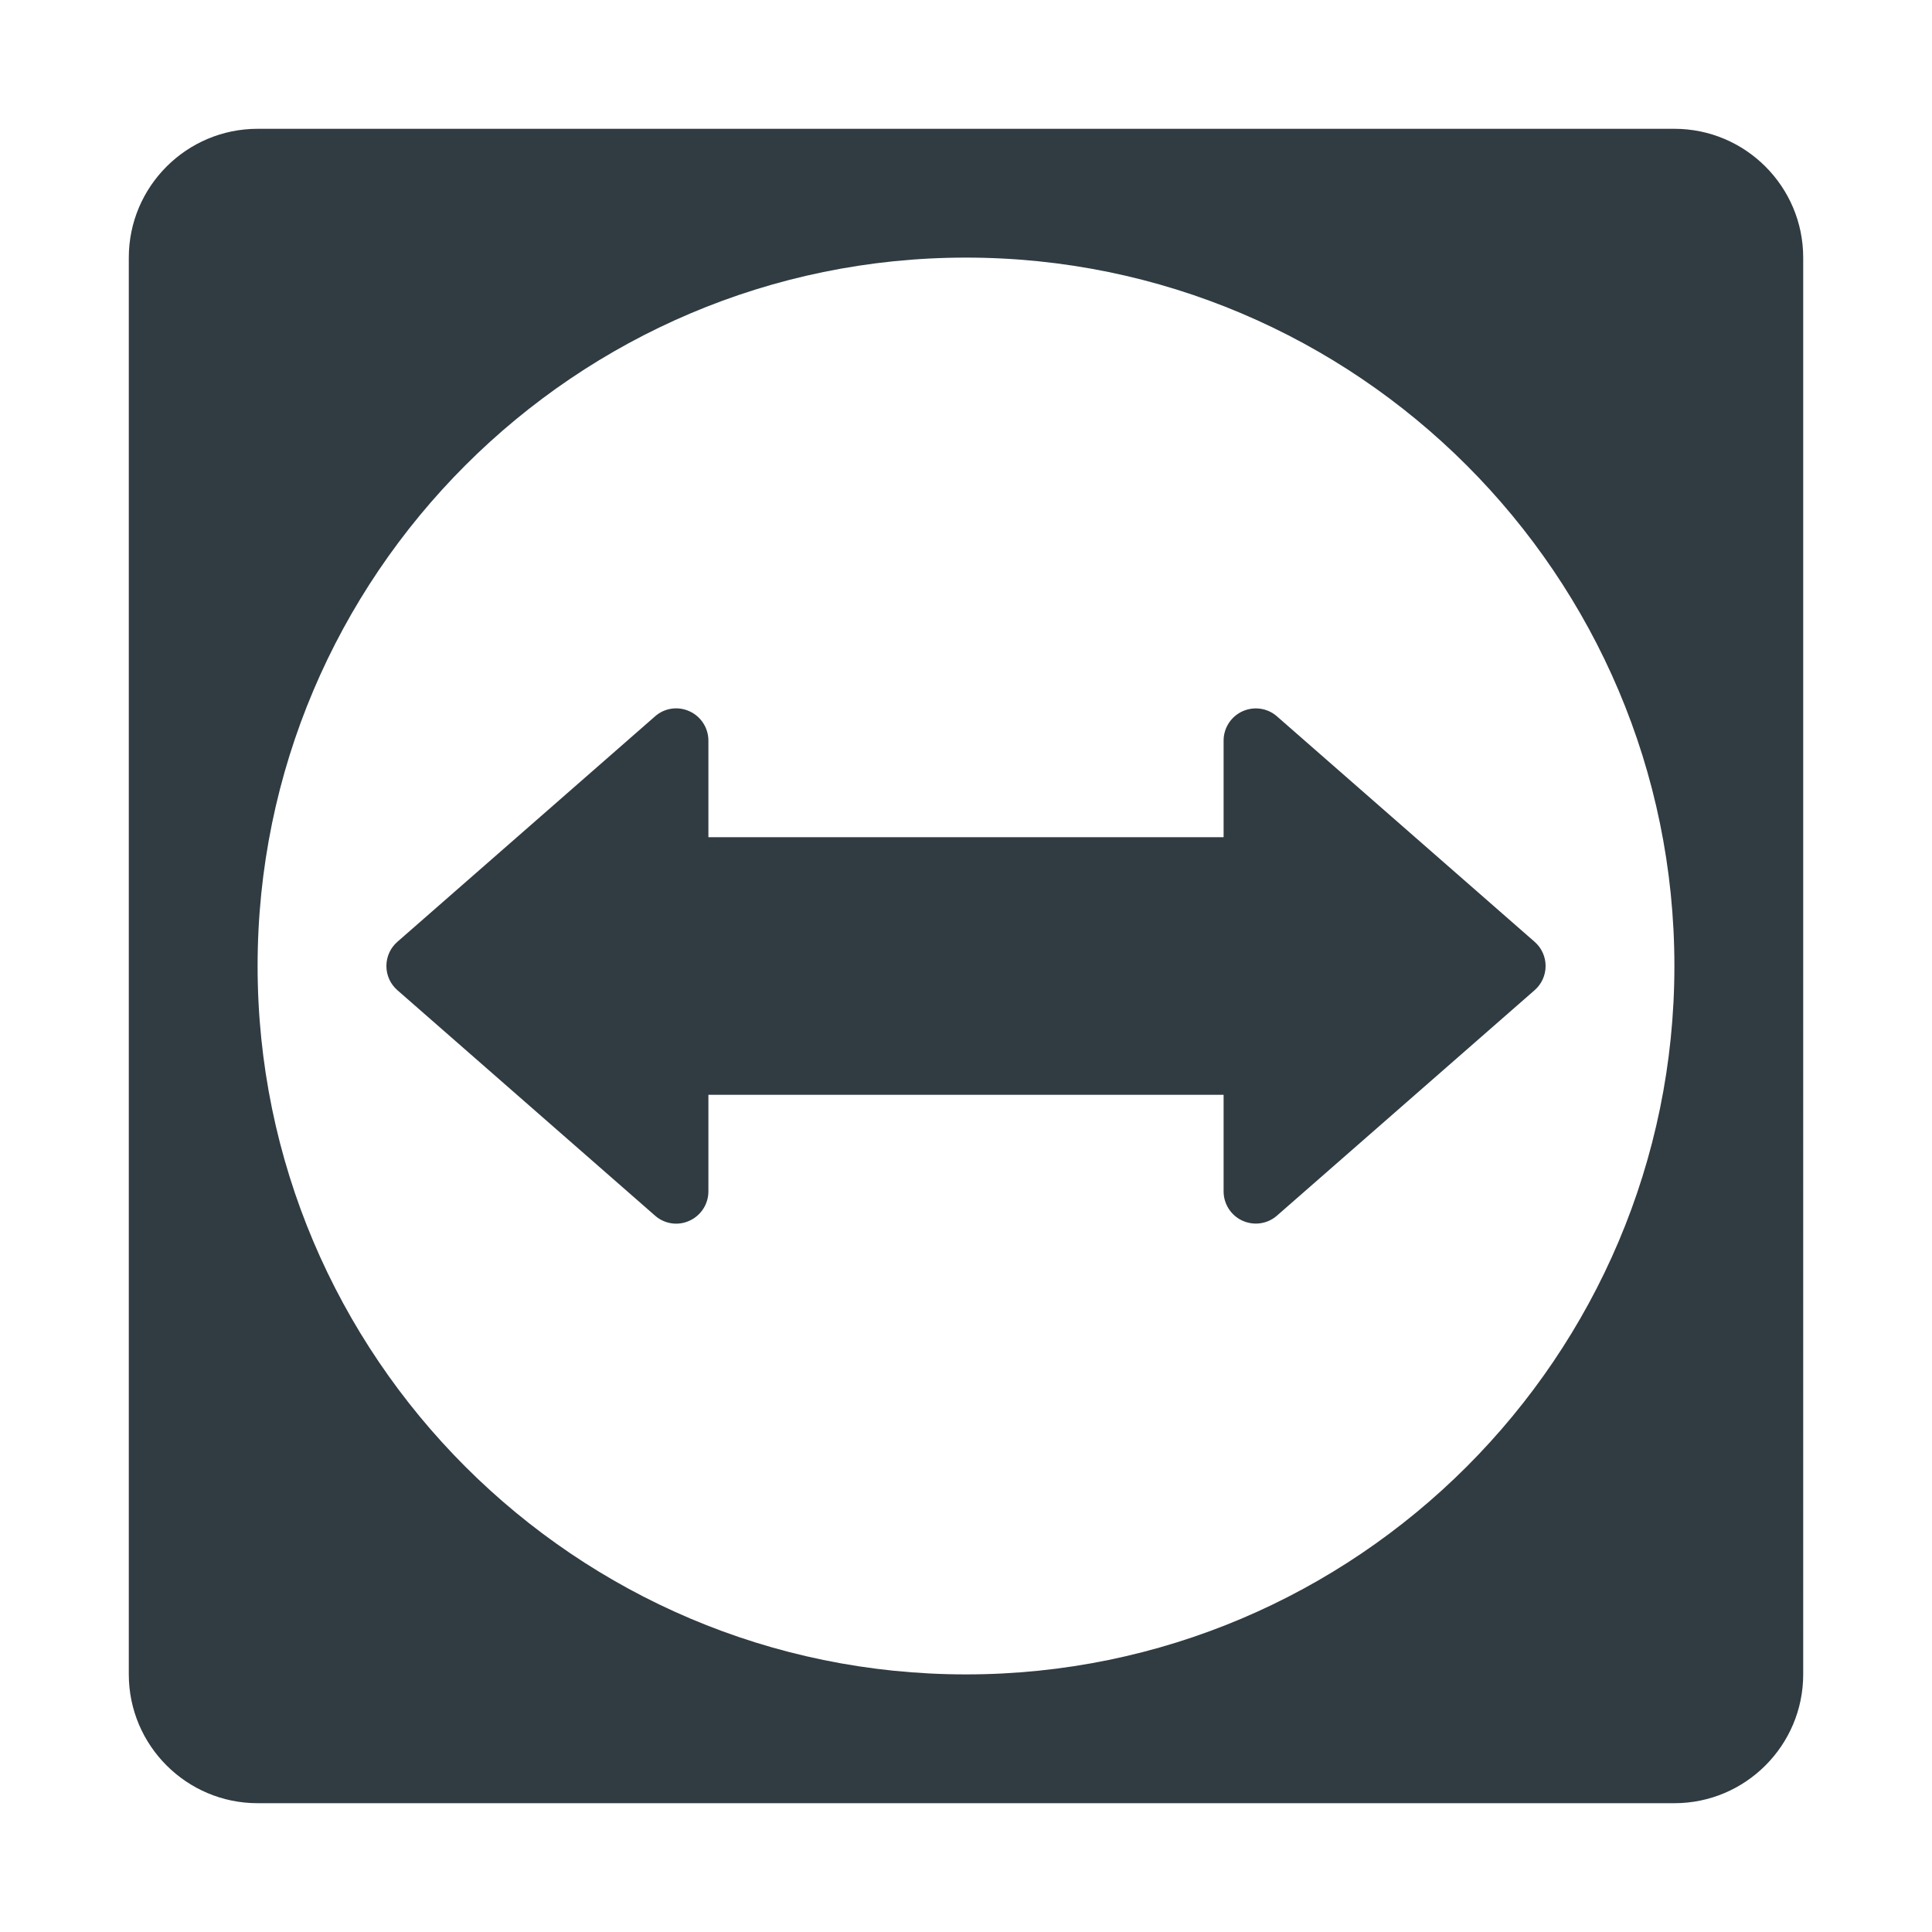 <?xml version="1.0" encoding="iso-8859-1"?>
<!-- Generator: Adobe Illustrator 21.0.0, SVG Export Plug-In . SVG Version: 6.00 Build 0)  -->
<svg version="1.1" id="Layer_1" xmlns="http://www.w3.org/2000/svg" xmlns:xlink="http://www.w3.org/1999/xlink" x="0px" y="0px"
	 viewBox="0 0 30 30" enable-background="new 0 0 30 30" xml:space="preserve">
<g>
	<path fill="#303C42" d="M10.707,18.955C10.885,18.874,11,18.696,11,18.5V17h8v1.5
		c0,0.196,0.115,0.374,0.293,0.455C19.359,18.985,19.43,19,19.5,19
		c0.119,0,0.236-0.042,0.329-0.124l4-3.5C23.938,15.281,24,15.145,24,15
		s-0.062-0.281-0.171-0.376l-4-3.5c-0.147-0.13-0.357-0.16-0.536-0.079
		C19.115,11.126,19,11.304,19,11.5V13h-8v-1.5c0-0.196-0.115-0.374-0.293-0.455
		c-0.179-0.082-0.389-0.052-0.536,0.079l-4,3.5C6.062,14.719,6,14.855,6,15
		s0.062,0.281,0.171,0.376l4,3.5C10.319,19.007,10.529,19.038,10.707,18.955z"/>
	<path fill="#303C42" d="M26,2H4C2.897,2,2,2.897,2,4v22c0,1.103,0.897,2,2,2h22c1.103,0,2-0.897,2-2V4
		C28,2.897,27.103,2,26,2z M15,4c6.065,0,11,4.935,11,11s-4.935,11-11,11S4,21.065,4,15S8.935,4,15,4z"
		/>
</g>
<g>
</g>
<g>
</g>
<g>
</g>
<g>
</g>
<g>
</g>
<g>
</g>
<g>
</g>
<g>
</g>
<g>
</g>
<g>
</g>
<g>
</g>
<g>
</g>
<g>
</g>
<g>
</g>
<g>
</g>
</svg>
